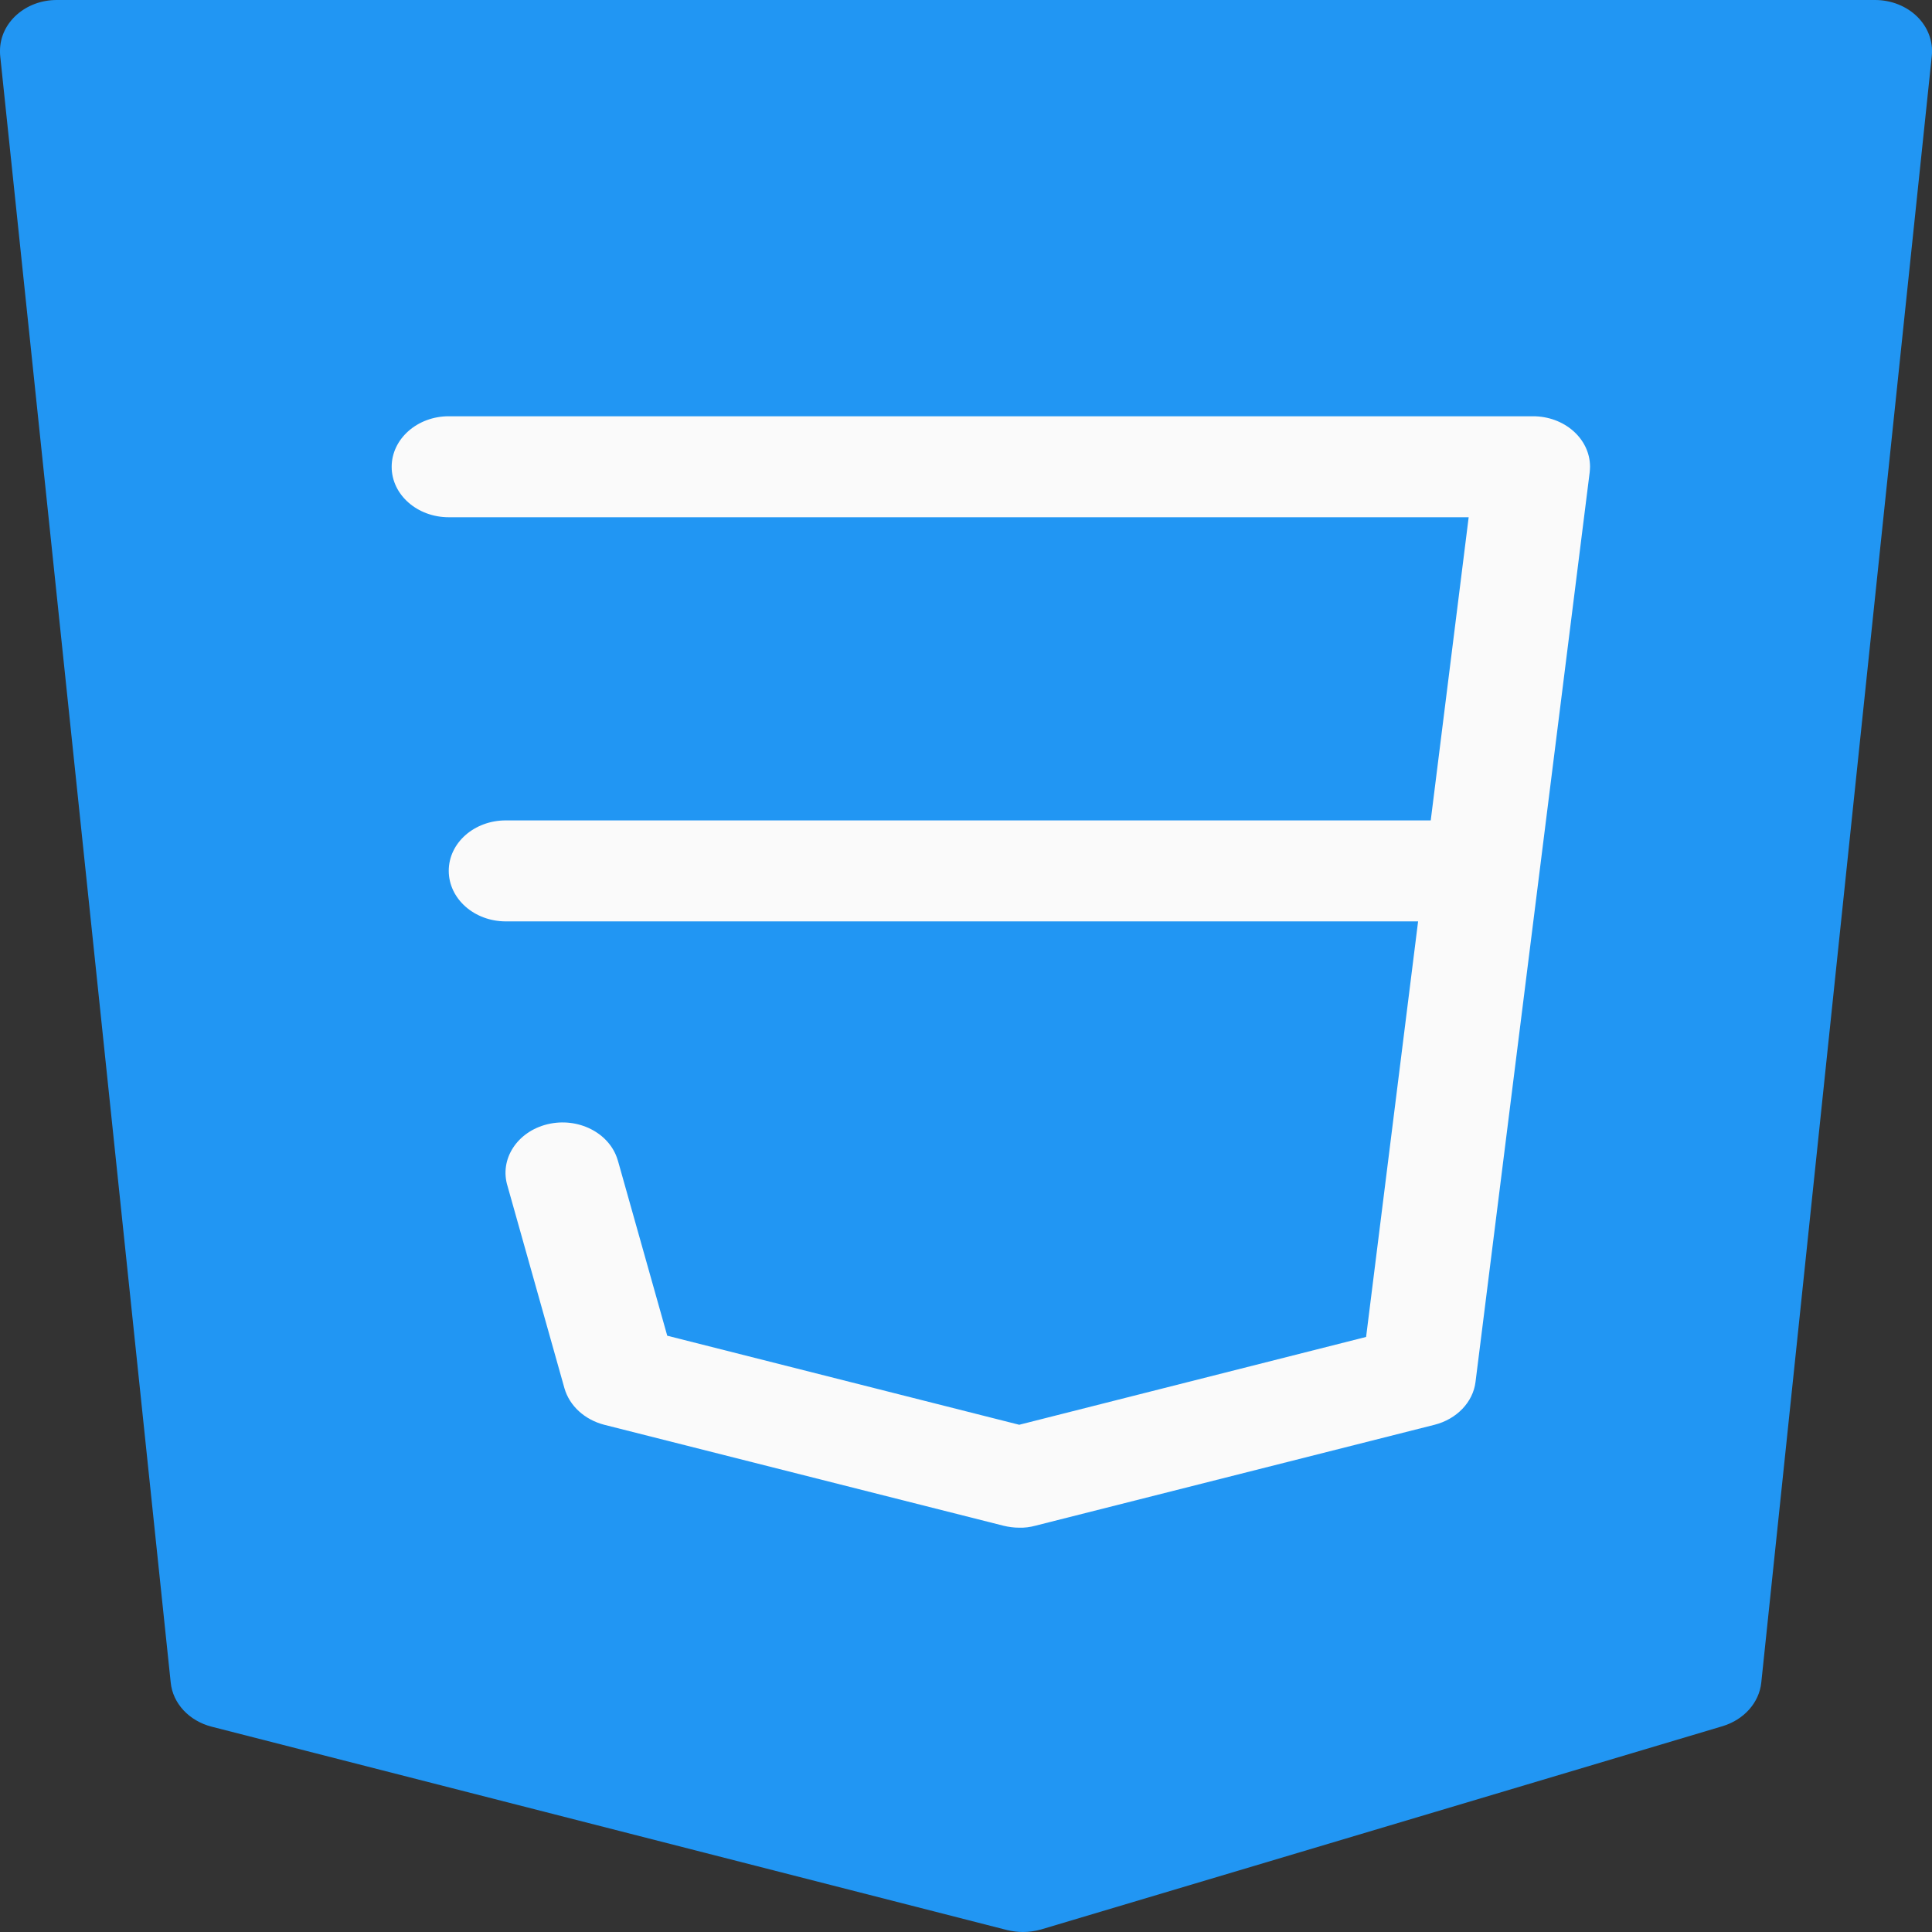 <svg width="11" height="11" viewBox="0 0 11 11" fill="none" xmlns="http://www.w3.org/2000/svg">
<rect x="0" y="0" width="11" height="11" fill="#333333" stroke="none"/>
<path d="M10.916 0.095C10.855 0.035 10.768 5.71568e-05 10.676 2.88045e-06H0.325C0.146 -0.001 0.001 0.128 5.05838e-06 0.288C-5.5595e-05 0.298 0 0.307 0.001 0.317L0.972 9.58C0.984 9.699 1.077 9.798 1.205 9.831L5.734 10.989C5.763 10.996 5.794 11 5.824 11C5.859 11 5.893 10.995 5.926 10.986L9.808 9.828C9.93 9.791 10.016 9.694 10.028 9.58L10.999 0.317C11.007 0.236 10.977 0.155 10.916 0.095Z" fill="#2196F3"/>
<path d="M5.803 8.698C5.773 8.698 5.743 8.694 5.714 8.687L3.44 8.112C3.329 8.083 3.243 8.005 3.214 7.905L2.89 6.754C2.842 6.601 2.944 6.443 3.117 6.401C3.29 6.359 3.469 6.449 3.516 6.602C3.517 6.606 3.519 6.611 3.52 6.615L3.799 7.605L5.803 8.112L7.778 7.612L8.362 2.945H2.555C2.376 2.945 2.23 2.817 2.23 2.658C2.23 2.499 2.376 2.37 2.555 2.37H8.726C8.906 2.369 9.052 2.497 9.053 2.656C9.053 2.667 9.052 2.678 9.051 2.689L8.401 7.868C8.387 7.983 8.294 8.08 8.168 8.112L5.894 8.687C5.864 8.695 5.834 8.699 5.803 8.698Z" fill="#FAFAFA"/>
<path d="M8.402 5.246H2.88C2.7 5.246 2.555 5.117 2.555 4.958C2.555 4.799 2.7 4.671 2.88 4.671H8.402C8.581 4.671 8.726 4.799 8.726 4.958C8.726 5.117 8.581 5.246 8.402 5.246Z" fill="#FAFAFA"/>
</svg>
